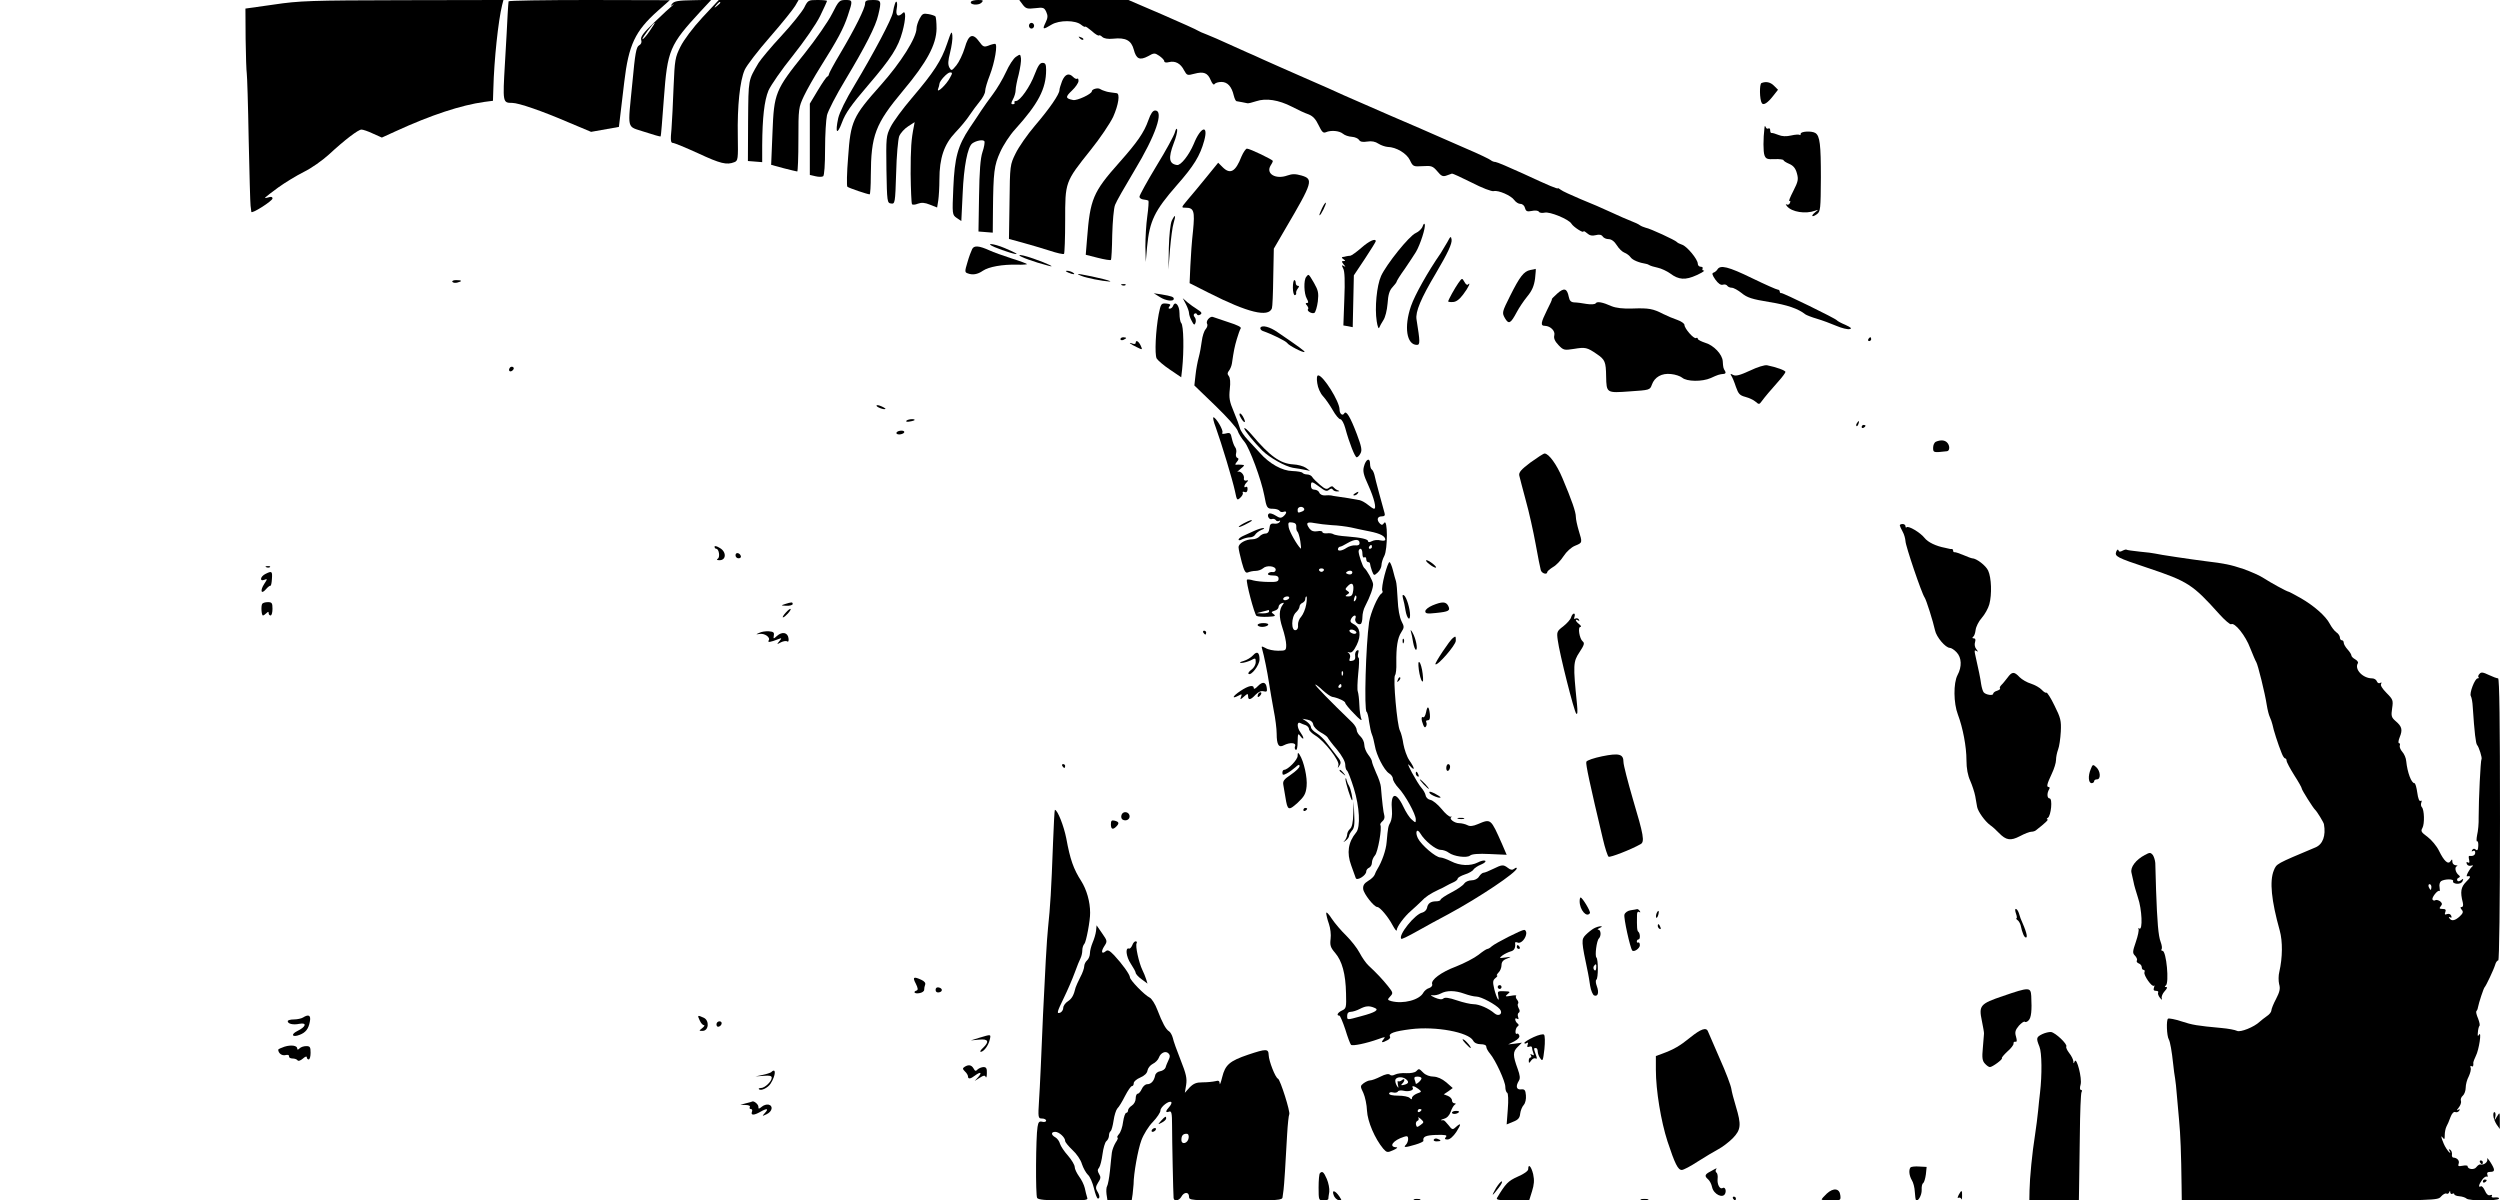 <?xml version="1.0" standalone="no"?>
<!DOCTYPE svg PUBLIC "-//W3C//DTD SVG 20010904//EN"
 "http://www.w3.org/TR/2001/REC-SVG-20010904/DTD/svg10.dtd">
<svg version="1.0" xmlns="http://www.w3.org/2000/svg"
 width="1312pt" height="630pt" viewBox="0 0 1312 630"
 preserveAspectRatio="xMidYMid meet">

<g transform="translate(0,630) scale(0.1,-0.1)"
fill="#000000" stroke="none">
<path d="M1437 6276 l-149 -21 1 -160 c1 -88 4 -169 6 -180 2 -11 7 -166 10
-345 4 -179 8 -336 10 -350 2 -14 4 -28 4 -32 2 -12 110 57 111 70 0 9 -7 11
-22 6 -29 -8 -26 -6 52 52 36 26 97 63 135 82 39 19 97 60 131 91 82 76 154
131 171 131 8 0 35 -9 60 -21 l47 -21 70 32 c189 87 346 138 467 155 l46 6 2
62 c4 156 26 358 46 440 l7 27 -528 -1 c-484 -1 -542 -3 -677 -23z"/>
<path d="M2669 6293 c-1 -5 -3 -36 -5 -70 -1 -34 -8 -148 -14 -254 -12 -207
-12 -209 38 -209 34 0 158 -43 295 -102 l119 -50 73 13 73 13 6 50 c3 28 13
111 22 185 23 196 57 268 176 374 l63 56 -422 1 c-233 0 -424 -3 -424 -7z"/>
<path d="M3528 6281 c-11 -14 -11 -14 3 -6 8 6 7 3 -3 -5 -10 -8 -53 -47 -94
-87 -59 -56 -74 -77 -69 -92 4 -13 0 -23 -11 -29 -15 -8 -21 -42 -35 -193 -25
-259 -33 -229 63 -261 46 -15 84 -26 85 -24 2 1 9 91 17 199 19 256 29 280
194 459 l55 59 -96 -2 c-76 -1 -99 -5 -109 -18z m-120 -146 c-17 -25 -34 -43
-36 -40 -4 4 56 85 64 85 2 0 -11 -20 -28 -45z"/>
<path d="M3686 6208 c-50 -54 -97 -117 -115 -153 -28 -56 -30 -69 -36 -210 -3
-82 -8 -183 -11 -222 -6 -59 -4 -73 7 -73 8 0 68 -25 134 -55 116 -54 149 -62
189 -46 19 7 20 17 18 137 -3 158 11 290 36 347 10 23 70 101 133 173 63 72
122 146 132 163 l18 31 -210 0 -209 0 -86 -92z m94 78 c0 -2 -8 -10 -17 -17
-16 -13 -17 -12 -4 4 13 16 21 21 21 13z"/>
<path d="M4220 6259 c-12 -22 -65 -89 -120 -148 -54 -58 -107 -122 -119 -141
-55 -94 -53 -81 -55 -304 l-1 -211 38 -3 37 -3 0 88 c1 145 11 235 33 288 12
27 69 110 128 183 61 77 122 165 143 208 20 41 36 76 36 79 0 3 -22 5 -50 5
-48 0 -50 -1 -70 -41z"/>
<path d="M4367 6228 c-20 -40 -85 -134 -144 -208 -155 -193 -161 -208 -169
-416 l-7 -169 66 -18 c36 -9 68 -17 71 -17 3 0 6 75 6 168 0 164 1 168 29 228
16 34 56 104 88 155 88 140 119 197 142 266 27 81 27 83 -12 83 -31 0 -36 -4
-70 -72z"/>
<path d="M4540 6281 c0 -24 -52 -129 -129 -259 -34 -57 -61 -107 -61 -112 0
-5 -4 -10 -8 -12 -5 -1 -27 -34 -50 -72 l-42 -70 0 -187 0 -187 30 -7 c16 -4
34 -4 40 0 6 4 10 61 10 143 0 75 5 155 10 177 5 22 48 106 96 185 107 179
160 283 173 341 18 75 16 79 -29 79 -33 0 -40 -4 -40 -19z"/>
<path d="M5096 6291 c-10 -16 38 -21 54 -6 13 13 10 15 -17 15 -18 0 -34 -4
-37 -9z"/>
<path d="M5367 6276 c16 -21 24 -24 65 -19 43 5 48 4 59 -20 9 -20 8 -31 -4
-56 -18 -37 -14 -38 32 -10 40 24 125 24 155 -1 10 -8 19 -13 21 -10 2 3 17
-8 35 -23 17 -16 34 -26 37 -23 3 3 11 -1 18 -8 9 -8 29 -12 57 -9 66 7 95 -9
108 -57 13 -50 31 -58 75 -35 31 18 35 18 59 2 14 -10 26 -22 26 -28 0 -7 10
-9 25 -5 33 8 61 -7 79 -43 15 -27 17 -28 54 -18 49 13 70 5 86 -34 8 -19 16
-27 20 -20 4 6 20 11 36 11 32 0 54 -24 65 -72 4 -16 10 -28 14 -29 9 -1 49
-9 58 -11 4 -1 25 4 46 11 51 17 117 7 187 -29 30 -16 69 -34 87 -40 23 -9 38
-25 53 -57 17 -35 24 -43 38 -37 27 12 71 8 90 -8 9 -8 30 -15 47 -16 16 -1
33 -9 37 -16 6 -10 19 -13 43 -9 23 4 43 0 59 -11 14 -9 36 -16 48 -17 46 -1
100 -34 117 -69 16 -34 18 -35 67 -32 46 3 53 1 77 -27 21 -26 30 -29 49 -22
13 5 25 9 28 10 3 1 49 -20 103 -47 54 -28 106 -48 116 -45 24 6 91 -23 108
-47 8 -11 22 -20 32 -20 11 0 21 -9 24 -21 5 -18 11 -21 36 -16 17 4 33 2 37
-4 3 -6 17 -8 30 -5 26 7 128 -35 141 -58 10 -17 63 -51 63 -41 0 5 8 0 19 -9
13 -12 27 -15 46 -10 18 5 30 2 36 -7 5 -8 19 -14 31 -14 14 0 30 -11 43 -32
11 -18 29 -35 40 -39 11 -4 26 -15 33 -25 10 -14 44 -28 82 -34 3 0 10 -3 15
-6 6 -4 26 -10 45 -14 19 -4 48 -18 65 -30 45 -34 80 -36 139 -9 28 13 45 24
38 24 -7 0 -10 5 -7 10 3 6 -1 10 -9 10 -9 0 -16 7 -16 16 0 23 -57 92 -83
100 -12 4 -24 10 -27 14 -7 9 -140 71 -164 75 -10 3 -23 8 -30 13 -6 5 -27 15
-46 22 -19 7 -66 28 -105 46 -38 18 -110 49 -160 69 -49 21 -96 42 -104 49 -8
6 -15 10 -15 8 -2 -5 -43 12 -183 77 -72 33 -138 61 -145 61 -8 0 -18 4 -24 9
-5 5 -63 33 -129 61 -66 29 -138 60 -160 70 -22 10 -130 57 -240 104 -110 48
-220 96 -245 107 -25 12 -117 53 -205 91 -88 39 -185 81 -215 95 -30 14 -68
31 -85 38 -16 7 -61 28 -100 45 -38 18 -88 39 -110 48 -22 8 -44 18 -50 22 -5
4 -89 42 -186 84 l-177 76 -286 0 -287 0 18 -24z"/>
<path d="M4696 6278 c-3 -7 -7 -26 -10 -43 -6 -35 -98 -209 -202 -383 -45 -74
-78 -142 -85 -172 -17 -79 -6 -92 20 -22 18 49 49 92 137 195 121 141 158 199
180 281 18 66 19 115 2 98 -25 -25 -39 -14 -32 23 6 33 -2 50 -10 23z"/>
<path d="M4826 6202 c-9 -17 -16 -40 -16 -50 0 -50 -82 -180 -188 -299 -147
-165 -158 -189 -171 -377 -7 -82 -8 -153 -4 -156 8 -7 106 -40 117 -40 3 0 6
44 6 98 1 213 23 271 170 447 124 148 174 241 175 325 0 32 -3 61 -6 64 -3 3
-19 9 -36 12 -28 5 -33 2 -47 -24z"/>
<path d="M5400 6165 c0 -8 6 -15 13 -15 8 0 14 7 14 15 0 8 -6 15 -14 15 -7 0
-13 -7 -13 -15z"/>
<path d="M4970 6070 c-30 -89 -70 -150 -185 -285 -47 -55 -97 -123 -111 -151
-24 -48 -24 -56 -22 -225 3 -169 4 -174 24 -177 21 -3 22 1 27 160 2 90 10
177 16 193 7 17 28 40 47 52 l34 22 -4 -22 c-14 -69 -17 -115 -17 -250 1 -82
4 -153 7 -158 2 -5 17 -4 31 2 19 7 36 6 63 -5 l38 -15 6 37 c3 20 6 70 6 110
0 113 25 185 83 246 27 28 61 69 75 91 15 22 39 55 54 73 15 18 28 42 28 54 0
12 11 49 24 82 27 70 43 166 28 166 -6 0 -22 -4 -36 -10 -22 -8 -28 -5 -46 20
-35 49 -57 40 -77 -31 -10 -33 -30 -75 -44 -92 -25 -30 -26 -30 -37 -11 -8 16
-7 35 4 78 8 32 14 72 12 89 -3 28 -6 22 -28 -43z m16 -177 c-18 -36 -72 -87
-63 -60 4 10 7 22 7 26 0 16 42 61 56 61 13 0 13 -4 0 -27z"/>
<path d="M5667 6099 c7 -7 15 -10 18 -7 3 3 -2 9 -12 12 -14 6 -15 5 -6 -5z"/>
<path d="M5332 6002 c-13 -8 -37 -45 -53 -81 -16 -35 -47 -87 -68 -115 -21
-28 -49 -67 -62 -87 -13 -20 -40 -61 -60 -90 -63 -95 -79 -155 -86 -314 -6
-141 -6 -142 18 -159 l24 -16 7 144 c6 143 26 244 50 263 20 15 57 22 64 12 3
-5 -1 -31 -10 -57 -11 -33 -16 -100 -18 -232 l-3 -185 38 -3 37 -3 1 118 c2
200 6 235 38 305 16 36 51 90 79 120 121 134 162 212 162 311 0 30 -4 37 -19
37 -14 0 -24 -16 -41 -60 -24 -65 -77 -140 -98 -140 -7 0 -11 -4 -8 -8 3 -5
-1 -9 -8 -9 -11 0 -11 5 0 26 8 14 14 36 14 48 0 12 7 49 16 82 8 34 14 72 12
85 -3 22 -4 23 -26 8z"/>
<path d="M5574 5875 c-7 -19 -14 -40 -14 -48 0 -21 -51 -96 -129 -187 -40 -47
-85 -112 -101 -145 -29 -59 -30 -62 -32 -255 l-3 -194 70 -19 c39 -11 102 -29
142 -42 39 -13 74 -21 77 -17 3 3 6 82 6 175 0 203 -1 201 133 369 50 62 103
141 119 175 28 63 37 122 18 124 -5 1 -19 3 -30 4 -11 1 -22 4 -25 5 -3 1 -8
3 -12 4 -5 1 -13 5 -20 9 -12 8 -43 -1 -43 -12 0 -14 -77 -50 -98 -46 -41 8
-42 16 -7 49 19 18 35 41 35 51 0 10 -3 16 -6 12 -4 -3 -13 0 -21 8 -23 24
-43 17 -59 -20z"/>
<path d="M9244 5864 c-11 -5 -10 -87 2 -105 8 -14 31 1 59 37 l26 33 -21 21
c-19 19 -42 24 -66 14z"/>
<path d="M6027 5670 c-23 -66 -59 -117 -154 -224 -137 -154 -152 -191 -168
-397 l-7 -86 63 -16 c35 -9 66 -14 69 -11 3 3 6 63 7 132 2 70 8 141 15 157 6
17 52 97 101 179 112 185 157 316 109 316 -12 0 -23 -16 -35 -50z"/>
<path d="M9260 5630 c-7 -59 -7 -126 0 -145 7 -19 15 -22 54 -20 25 1 46 -2
46 -6 0 -3 13 -12 30 -19 21 -9 33 -23 40 -49 9 -32 7 -43 -19 -94 -16 -31
-26 -55 -20 -52 5 3 6 -1 3 -9 -3 -9 -11 -13 -18 -9 -6 4 -5 0 2 -9 25 -31 98
-42 147 -24 20 7 20 7 1 -8 -25 -20 -17 -29 9 -10 19 14 20 27 21 192 0 173
-5 219 -29 234 -19 12 -77 9 -77 -4 0 -6 -2 -9 -5 -6 -4 3 -24 2 -45 -3 -26
-6 -48 -5 -67 3 -15 6 -31 11 -35 10 -5 -1 -8 5 -8 14 0 8 -4 13 -9 10 -5 -4
-12 0 -14 6 -4 9 -6 9 -7 -2z"/>
<path d="M6166 5606 c-4 -16 -47 -96 -97 -177 -49 -81 -89 -154 -89 -161 0 -8
10 -14 21 -15 12 -1 23 -4 26 -6 2 -3 0 -40 -6 -82 -6 -42 -10 -113 -10 -158
l2 -82 7 80 c13 136 39 189 156 323 89 101 122 154 144 235 23 86 -19 72 -55
-18 -25 -59 -68 -114 -88 -111 -42 6 -47 36 -17 115 12 29 19 61 18 70 -3 10
-7 5 -12 -13z"/>
<path d="M6515 5478 c-31 -80 -59 -95 -99 -55 l-23 23 -61 -75 c-34 -42 -78
-95 -98 -118 -36 -43 -36 -43 -12 -43 44 0 49 -18 39 -121 -6 -52 -12 -135
-14 -184 l-4 -91 101 -51 c205 -104 313 -130 331 -81 3 7 6 81 7 163 l3 150
61 105 c144 245 148 260 84 279 -32 9 -48 9 -74 0 -61 -22 -114 9 -88 52 7 10
12 21 12 24 0 7 -121 65 -136 65 -6 0 -19 -19 -29 -42z"/>
<path d="M6937 5205 c-9 -19 -15 -35 -12 -35 7 0 37 61 33 66 -3 2 -12 -12
-21 -31z"/>
<path d="M6150 5143 c-8 -17 -14 -74 -16 -143 l-2 -115 8 105 c5 58 13 120 19
139 13 43 9 50 -9 14z"/>
<path d="M7466 5112 c-4 -12 -20 -28 -36 -35 -34 -14 -154 -164 -182 -225 -23
-51 -34 -168 -23 -238 4 -27 10 -42 13 -34 3 8 13 26 22 40 10 15 19 51 22 87
3 47 10 69 26 86 12 13 22 26 22 30 0 3 19 34 43 67 23 34 49 73 58 88 22 37
52 129 46 145 -2 6 -7 2 -11 -11z"/>
<path d="M7596 5030 c-11 -19 -27 -46 -36 -60 -66 -95 -135 -218 -155 -276
-38 -110 -23 -204 31 -204 17 0 17 15 -2 133 -7 40 23 111 101 242 63 107 86
156 83 178 -3 19 -6 18 -22 -13z"/>
<path d="M7145 5000 c-25 -22 -52 -41 -58 -42 -7 0 -16 -2 -22 -3 -5 -2 -14
-3 -20 -4 -5 -1 -3 -6 5 -11 12 -8 12 -10 1 -10 -11 0 -11 -3 0 -17 12 -14 12
-15 1 -9 -11 7 -12 4 -3 -13 8 -13 10 -67 6 -160 l-5 -139 24 -4 25 -5 3 136
3 136 58 87 c31 47 57 89 57 92 0 17 -34 2 -75 -34z"/>
<path d="M5220 5003 c47 -20 125 -44 114 -34 -5 4 -32 17 -61 29 -59 25 -109
29 -53 5z"/>
<path d="M5102 4993 c-5 -10 -17 -41 -25 -70 -14 -46 -14 -52 0 -57 27 -11 54
-6 81 13 31 21 103 34 180 32 28 -1 52 1 52 3 0 2 -37 16 -82 30 -46 15 -96
33 -113 41 -57 26 -83 28 -93 8z"/>
<path d="M5350 4960 c0 -7 77 -35 150 -54 47 -13 -2 11 -77 37 -40 14 -73 22
-73 17z"/>
<path d="M9013 4886 c-4 -7 -14 -15 -21 -17 -9 -3 -6 -13 10 -36 15 -21 29
-31 40 -27 9 3 19 0 23 -6 3 -5 14 -10 23 -10 10 0 33 -13 52 -28 29 -24 54
-32 145 -47 95 -15 152 -35 190 -65 6 -4 33 -15 61 -23 27 -8 73 -25 101 -37
28 -12 60 -20 70 -17 13 3 8 8 -22 22 -22 9 -42 20 -45 24 -7 10 -284 145
-292 143 -5 -1 -8 3 -8 8 0 6 -5 10 -10 10 -6 0 -67 27 -135 60 -125 61 -167
71 -182 46z"/>
<path d="M8031 4883 c-34 -7 -55 -34 -106 -136 -43 -86 -43 -88 -27 -117 20
-34 30 -28 62 32 12 23 37 60 55 82 25 30 36 56 41 94 3 28 5 51 3 51 -2 -1
-15 -4 -28 -6z"/>
<path d="M5605 4870 c27 -12 43 -12 25 0 -8 5 -22 9 -30 9 -10 0 -8 -3 5 -9z"/>
<path d="M5657 4861 c4 -4 26 -13 48 -18 43 -12 137 -26 120 -18 -21 10 -177
43 -168 36z"/>
<path d="M6855 4847 c-14 -17 -12 -88 3 -114 9 -17 10 -23 1 -23 -8 0 -9 -4 0
-13 6 -8 9 -16 6 -19 -10 -9 20 -27 33 -20 6 4 14 31 18 60 5 45 2 58 -20 97
-30 51 -28 48 -41 32z"/>
<path d="M7653 4814 c-19 -27 -53 -89 -53 -96 0 -2 11 -4 24 -3 17 0 35 13 55
40 27 35 43 70 24 51 -4 -3 -12 3 -18 15 -12 21 -12 21 -32 -7z"/>
<path d="M2374 4821 c3 -5 15 -7 26 -4 28 7 25 13 -6 13 -14 0 -23 -4 -20 -9z"/>
<path d="M6785 4790 c0 -22 5 -40 10 -39 6 1 9 6 7 11 -1 6 3 16 9 24 8 10 8
14 0 14 -6 0 -11 7 -11 15 0 8 -3 15 -7 15 -5 0 -8 -18 -8 -40z"/>
<path d="M5888 4803 c7 -3 16 -2 19 1 4 3 -2 6 -13 5 -11 0 -14 -3 -6 -6z"/>
<path d="M8172 4759 c-18 -16 -30 -29 -28 -29 3 0 -9 -26 -25 -57 -33 -67 -36
-83 -11 -83 29 -1 55 -27 49 -50 -4 -15 3 -31 22 -51 26 -27 30 -28 81 -20 60
10 69 8 120 -27 43 -29 48 -41 49 -117 2 -88 1 -88 124 -79 104 7 106 7 116
35 14 40 52 62 101 56 22 -2 48 -11 58 -19 24 -21 105 -22 150 -2 37 17 45 20
70 22 8 1 10 7 5 15 -9 14 -10 19 -12 51 -2 36 -47 84 -92 97 -21 7 -39 16
-39 21 0 5 -4 7 -9 4 -11 -7 -61 50 -61 69 0 7 -17 19 -37 26 -21 7 -54 21
-74 31 -54 28 -76 32 -161 29 -51 -2 -88 3 -110 12 -47 21 -77 27 -84 15 -4
-5 -23 -7 -48 -3 -22 4 -51 8 -64 8 -17 1 -25 8 -29 29 -9 45 -24 50 -61 17z"/>
<path d="M6087 4741 c31 -20 73 -25 73 -9 0 10 -12 14 -65 23 l-40 6 32 -20z"/>
<path d="M6224 4703 c9 -18 16 -38 16 -46 0 -8 6 -27 14 -41 11 -22 15 -24 20
-10 3 9 2 22 -4 29 -7 8 -7 15 -1 19 5 3 11 2 13 -4 2 -5 9 -6 17 -1 11 7 7
13 -15 27 -16 10 -40 27 -53 38 l-24 21 17 -32z"/>
<path d="M6081 4652 c-16 -85 -22 -211 -11 -233 6 -10 37 -37 70 -59 l59 -40
5 43 c10 97 8 229 -5 242 -5 5 -9 28 -9 51 0 42 -23 68 -34 38 -3 -8 -11 -14
-17 -14 -8 0 -8 4 -1 13 8 9 3 12 -18 14 -26 2 -28 -1 -39 -55z"/>
<path d="M6341 4626 c-7 -8 -10 -20 -6 -26 4 -6 0 -19 -8 -28 -8 -9 -17 -37
-20 -62 -3 -25 -10 -63 -16 -85 -6 -22 -14 -64 -17 -94 l-6 -54 110 -106 c60
-58 113 -117 117 -131 4 -14 21 -41 37 -60 26 -33 87 -196 103 -280 12 -66 15
-70 45 -70 16 0 32 -5 35 -11 4 -6 13 -8 21 -5 19 7 18 -8 -1 -24 -12 -10 -20
-9 -40 4 -14 9 -30 14 -35 11 -14 -8 0 -35 15 -29 7 3 16 0 20 -5 3 -6 11 -8
17 -5 7 4 8 2 4 -5 -4 -7 -17 -11 -29 -9 -17 2 -23 -3 -25 -24 -2 -19 -9 -28
-21 -28 -10 0 -24 -7 -31 -15 -7 -8 -23 -15 -36 -15 -36 0 -74 -21 -74 -42 0
-10 8 -45 17 -79 13 -48 20 -58 32 -53 9 4 27 8 41 8 14 0 31 7 39 14 18 17
66 12 66 -8 0 -8 -7 -14 -17 -12 -9 1 -19 -2 -23 -8 -4 -6 6 -10 24 -10 23 0
31 -5 31 -17 0 -15 -9 -18 -53 -17 -28 0 -65 4 -80 8 -15 5 -30 6 -33 4 -7 -8
39 -182 50 -190 6 -4 32 -6 58 -5 40 2 45 4 32 14 -14 10 -13 12 5 18 12 3 21
12 21 20 0 7 7 16 16 19 13 5 14 3 7 -6 -21 -27 -22 -64 -3 -122 11 -32 20
-73 20 -90 0 -30 -2 -31 -43 -31 -23 0 -53 6 -65 14 -22 11 -23 11 -18 -6 10
-35 27 -118 36 -178 5 -33 16 -96 24 -140 9 -44 16 -100 16 -125 0 -59 11 -76
38 -61 31 16 65 14 59 -4 -4 -8 -2 -17 3 -20 6 -4 10 14 10 42 1 44 2 47 15
29 8 -11 15 -15 15 -10 0 6 -7 19 -15 30 -18 24 -20 58 -2 50 6 -3 20 -9 30
-12 9 -4 17 -13 17 -21 0 -7 15 -22 33 -33 47 -28 129 -133 121 -156 -5 -18
-5 -18 6 -1 10 15 7 24 -17 53 -15 19 -38 49 -51 66 -12 17 -36 40 -52 50 -17
10 -30 24 -30 32 0 7 -10 20 -22 29 l-23 15 27 -5 c17 -3 28 -12 30 -26 2 -11
19 -29 38 -40 19 -10 36 -23 38 -28 2 -5 23 -33 48 -62 27 -33 44 -64 44 -80
0 -14 4 -28 9 -31 5 -3 21 -45 36 -93 30 -96 36 -204 12 -232 -42 -51 -50
-107 -26 -172 11 -30 22 -60 24 -67 6 -17 55 14 55 34 0 8 7 17 15 20 8 4 15
15 15 27 0 11 7 28 16 38 15 16 38 145 28 160 -2 4 3 12 11 19 9 7 13 20 10
30 -5 15 -12 76 -18 150 -1 14 -12 47 -25 74 -12 27 -22 54 -22 60 0 6 -9 22
-20 36 -11 14 -20 37 -20 51 0 14 -9 34 -20 44 -11 10 -20 25 -20 34 0 9 -10
26 -22 38 -116 112 -198 196 -195 200 2 2 19 -11 38 -29 19 -17 41 -33 50 -35
31 -5 69 -23 69 -32 0 -5 21 -31 47 -57 25 -27 42 -40 38 -29 -5 11 -10 45
-11 75 -1 30 -5 62 -8 70 -4 9 -2 51 2 95 5 44 6 81 2 83 -5 2 -5 12 -2 24 4
15 2 19 -7 14 -7 -4 -11 -17 -9 -29 2 -15 -3 -23 -16 -25 -15 -3 -17 0 -12 14
4 10 1 21 -6 27 -9 6 -8 7 4 3 12 -3 22 7 38 39 25 51 18 93 -17 110 -16 8
-19 15 -12 28 13 22 30 22 22 1 -6 -16 15 -37 29 -28 4 3 8 19 8 36 0 16 6 42
14 56 28 54 43 98 42 117 -2 18 -32 73 -47 85 -8 7 -29 69 -29 86 0 8 5 14 10
14 6 0 10 -12 10 -26 0 -14 4 -23 10 -19 6 3 10 -1 10 -9 0 -9 5 -16 10 -16 6
0 10 -4 10 -9 0 -5 5 -22 10 -37 10 -26 11 -26 30 -9 11 10 20 28 20 39 0 12
7 34 15 49 18 35 18 198 -1 173 -8 -12 -13 -13 -22 -4 -19 19 -14 38 9 38 15
0 19 5 15 18 -10 35 -49 178 -53 200 -3 12 -9 25 -14 28 -5 3 -9 17 -9 30 0
35 -22 25 -32 -14 -7 -25 -2 -45 23 -99 31 -69 44 -123 30 -123 -4 0 -18 9
-31 20 -13 11 -33 22 -44 25 -33 6 -89 16 -116 19 -14 2 -29 4 -35 6 -5 1 -20
1 -33 0 -12 -1 -25 6 -28 14 -3 9 -15 16 -25 16 -12 0 -19 7 -19 20 0 26 4 25
46 -6 27 -21 37 -24 48 -15 10 8 16 9 21 1 3 -5 14 -10 23 -9 14 0 14 2 2 6
-8 3 -18 11 -22 16 -4 7 -12 6 -22 -2 -13 -11 -21 -9 -48 14 -18 15 -37 34
-41 41 -4 8 -17 14 -27 14 -10 0 -21 4 -24 8 -3 5 -27 9 -54 10 -53 1 -120 38
-171 96 -14 15 -42 46 -62 67 -20 21 -39 49 -42 62 -3 12 -17 51 -32 86 -23
54 -26 73 -21 119 4 35 2 59 -5 68 -9 11 -8 18 1 29 6 8 13 24 15 37 10 69 14
88 26 129 7 24 16 49 20 55 6 7 -17 18 -64 33 -40 13 -77 26 -83 28 -6 2 -16
-3 -23 -11z m503 -995 c3 -5 -1 -12 -10 -15 -22 -9 -24 -8 -24 9 0 16 25 21
34 6z m-41 -96 c-1 -11 2 -22 6 -25 4 -3 11 -25 15 -50 4 -24 5 -42 2 -39 -21
21 -59 89 -63 112 -4 25 -2 28 19 25 16 -2 22 -9 21 -23z m187 9 c30 -1 75 -7
100 -12 25 -6 69 -15 99 -21 55 -11 81 -25 81 -43 0 -6 -11 -7 -25 -4 -14 4
-34 2 -45 -4 -12 -6 -20 -7 -20 -1 0 12 -38 20 -113 26 -32 2 -63 7 -70 12 -6
4 -22 6 -34 4 -13 -1 -23 2 -23 7 0 5 -12 7 -27 4 -18 -3 -30 1 -40 13 -22 30
-16 38 25 30 20 -4 62 -9 92 -11z m145 -94 c0 -10 -8 -14 -23 -12 -13 1 -33
-5 -45 -13 -25 -17 -50 -20 -45 -4 2 6 7 10 11 10 4 0 21 8 39 19 38 22 63 22
63 0z m65 -20 c0 -5 -5 -10 -11 -10 -5 0 -7 5 -4 10 3 6 8 10 11 10 2 0 4 -4
4 -10z m-252 -122 c-2 -5 -8 -9 -13 -9 -5 0 -11 4 -13 9 -1 5 4 9 13 9 9 0 14
-4 13 -9z m147 -18 c-3 -5 -13 -6 -21 -3 -12 4 -13 8 -3 14 15 9 32 2 24 -11z
m7 -87 c-3 -26 -9 -33 -26 -33 -17 0 -18 2 -6 10 13 8 13 11 1 19 -12 7 -12
11 0 23 22 25 35 17 31 -19z m10 -55 c-8 -8 -9 -4 -5 13 4 13 8 18 11 10 2 -7
-1 -18 -6 -23z m-347 12 c-3 -5 -13 -10 -21 -10 -8 0 -12 5 -9 10 3 6 13 10
21 10 8 0 12 -4 9 -10z m90 -32 c-4 -24 -16 -52 -26 -64 -11 -11 -18 -31 -17
-44 2 -15 -3 -25 -12 -27 -25 -6 -24 70 1 93 10 9 19 23 19 31 0 7 7 16 15 19
8 4 15 12 15 20 0 8 3 14 6 14 3 0 3 -19 -1 -42z m-195 -38 c0 -5 -15 -9 -32
-9 l-33 1 30 8 c17 4 31 8 33 9 1 0 2 -3 2 -9z m458 -108 c2 -6 -5 -9 -14 -8
-10 2 -20 8 -22 14 -2 6 5 9 14 8 10 -2 20 -8 22 -14z m-71 -224 c-3 -8 -6 -5
-6 6 -1 11 2 17 5 13 3 -3 4 -12 1 -19z m-7 -58 c0 -5 -5 -10 -11 -10 -5 0 -7
5 -4 10 3 6 8 10 11 10 2 0 4 -4 4 -10z"/>
<path d="M6615 4581 c-3 -6 2 -14 12 -18 47 -16 122 -53 128 -63 8 -13 85 -53
91 -47 4 3 -33 30 -142 104 -40 28 -80 38 -89 24z"/>
<path d="M5880 4520 c0 -5 7 -7 15 -4 8 4 15 8 15 10 0 2 -7 4 -15 4 -8 0 -15
-4 -15 -10z"/>
<path d="M9805 4520 c-3 -5 -1 -10 4 -10 6 0 11 5 11 10 0 6 -2 10 -4 10 -3 0
-8 -4 -11 -10z"/>
<path d="M5960 4500 c0 -5 -8 -7 -17 -3 -26 9 -13 -2 23 -19 30 -15 31 -15 20
9 -11 23 -26 31 -26 13z"/>
<path d="M9184 4355 c-52 -24 -74 -30 -88 -23 -14 8 -17 7 -10 -4 5 -7 16 -33
24 -58 13 -37 20 -45 50 -53 19 -5 43 -16 53 -25 18 -16 20 -15 33 3 17 23 44
55 91 108 18 20 33 41 33 45 0 8 -47 25 -96 35 -12 3 -53 -10 -90 -28z"/>
<path d="M2675 4369 c-10 -15 3 -25 16 -12 7 7 7 13 1 17 -6 3 -14 1 -17 -5z"/>
<path d="M6913 4289 c3 -24 16 -53 30 -68 13 -14 36 -47 51 -73 15 -27 33 -48
40 -48 7 0 19 -21 26 -47 21 -78 51 -153 60 -153 5 0 14 9 20 21 9 16 5 36
-19 100 -35 92 -56 126 -66 110 -9 -16 -25 -3 -25 20 0 42 -86 179 -112 179
-7 0 -9 -16 -5 -41z"/>
<path d="M4600 4171 c0 -8 41 -23 47 -17 2 1 -8 8 -22 14 -14 6 -25 8 -25 3z"/>
<path d="M6510 4111 c16 -31 32 -36 18 -7 -6 14 -15 26 -20 26 -5 0 -4 -9 2
-19z"/>
<path d="M6380 4058 c31 -86 89 -279 101 -335 10 -49 11 -51 28 -35 10 9 16
21 13 26 -3 5 1 7 9 4 10 -4 15 1 16 13 1 11 -2 17 -8 14 -13 -9 -11 9 4 24
10 10 9 12 -3 9 -8 -2 -14 3 -12 11 4 18 -18 42 -32 35 -6 -3 0 4 14 15 23 19
24 21 5 22 -11 1 -24 1 -29 0 -5 -1 -3 6 5 15 10 12 11 18 3 21 -7 2 -10 13
-7 24 3 10 1 25 -5 32 -5 6 -13 27 -17 45 -6 30 -10 33 -32 27 -17 -4 -22 -2
-18 5 7 11 -34 80 -47 80 -4 0 1 -24 12 -52z"/>
<path d="M4756 4091 c-3 -4 6 -6 19 -3 14 2 25 6 25 8 0 8 -39 4 -44 -5z"/>
<path d="M9745 4079 c-4 -6 -5 -12 -2 -15 2 -3 7 2 10 11 7 17 1 20 -8 4z"/>
<path d="M9770 4059 c0 -5 5 -7 10 -4 6 3 10 8 10 11 0 2 -4 4 -10 4 -5 0 -10
-5 -10 -11z"/>
<path d="M6530 4052 c0 -10 52 -74 95 -117 38 -37 120 -83 160 -90 22 -3 51
-8 65 -11 l25 -5 -22 16 c-13 9 -43 17 -67 18 -67 4 -122 43 -218 157 -21 24
-38 39 -38 32z"/>
<path d="M4705 4030 c-3 -5 3 -10 14 -10 11 0 23 5 26 10 3 6 -3 10 -14 10
-11 0 -23 -4 -26 -10z"/>
<path d="M10160 3982 c-9 -4 -15 -18 -15 -32 0 -26 2 -26 73 -18 15 2 16 30 0
46 -13 13 -34 14 -58 4z"/>
<path d="M8032 3873 c-49 -37 -62 -52 -59 -68 2 -11 18 -69 34 -130 17 -60 40
-164 52 -230 12 -66 24 -128 27 -137 5 -18 34 -26 34 -10 0 4 14 16 30 26 17
9 42 36 56 58 15 23 40 46 60 54 39 16 39 15 19 80 -8 27 -15 59 -15 72 0 25
-21 86 -70 202 -30 72 -72 130 -94 130 -6 0 -39 -22 -74 -47z"/>
<path d="M7110 3710 c-9 -6 -10 -10 -3 -10 6 0 15 5 18 10 8 12 4 12 -15 0z"/>
<path d="M6528 3554 c-39 -21 -35 -28 5 -8 37 19 44 24 31 24 -5 -1 -21 -8
-36 -16z"/>
<path d="M9970 3543 c1 -5 7 -19 15 -33 8 -14 14 -36 15 -50 0 -24 85 -274
100 -295 9 -12 45 -127 55 -173 7 -35 55 -92 78 -92 7 0 23 -10 35 -23 27 -28
29 -76 5 -120 -22 -42 -21 -147 2 -207 26 -69 45 -168 45 -240 0 -43 7 -80 20
-108 10 -23 22 -59 26 -80 4 -20 8 -46 10 -57 5 -25 41 -75 68 -95 12 -8 32
-26 46 -41 38 -39 61 -43 111 -17 24 13 51 23 59 23 8 0 20 3 25 8 48 37 68
57 60 57 -5 0 -5 4 2 8 17 11 26 102 9 102 -13 0 -15 27 -2 48 4 6 3 12 -3 12
-12 0 -9 15 17 70 12 25 22 57 22 72 0 15 5 39 11 55 6 15 12 57 14 93 3 58
-1 73 -33 137 -19 40 -39 70 -42 68 -4 -3 -15 4 -25 15 -10 11 -35 25 -56 32
-21 6 -48 22 -60 34 -29 31 -40 30 -64 -3 -11 -14 -25 -32 -32 -38 -7 -7 -10
-15 -7 -18 3 -3 -4 -8 -15 -12 -12 -3 -21 -11 -21 -16 0 -11 -37 -6 -49 7 -5
5 -11 25 -14 44 -4 31 -13 73 -32 158 -4 18 -2 22 7 16 10 -6 10 -4 0 9 -8 9
-11 25 -7 37 4 13 2 20 -7 20 -8 0 -9 3 -3 8 6 4 11 20 13 36 2 17 16 45 32
63 16 18 34 50 40 72 14 52 11 139 -6 176 -12 27 -62 65 -84 65 -4 0 -25 8
-46 17 -22 9 -42 16 -46 15 -5 -1 -8 3 -8 8 0 5 -3 9 -7 9 -5 -1 -10 0 -13 1
-3 1 -13 3 -22 5 -48 9 -90 29 -108 52 -22 28 -84 65 -94 56 -3 -4 -6 -1 -6 5
0 7 -7 12 -15 12 -8 0 -15 -3 -15 -7z"/>
<path d="M6580 3513 c-19 -9 -45 -20 -57 -26 -13 -6 -23 -14 -23 -19 0 -5 9
-4 19 2 11 5 29 10 40 10 11 0 24 6 28 14 5 8 19 19 33 25 14 5 18 10 10 10
-8 0 -31 -7 -50 -16z"/>
<path d="M3750 3431 c0 -6 4 -11 9 -11 14 0 21 -44 8 -52 -8 -5 -5 -8 9 -8 36
0 37 44 2 64 -16 10 -28 13 -28 7z"/>
<path d="M11106 3405 c-9 -25 2 -31 164 -85 213 -71 238 -88 377 -243 29 -32
57 -56 62 -53 18 12 76 -60 100 -125 14 -35 28 -68 32 -74 8 -12 46 -164 55
-225 4 -25 11 -53 16 -63 5 -10 11 -28 14 -40 4 -24 30 -105 48 -149 6 -16 14
-28 18 -28 5 0 8 -6 8 -12 0 -7 18 -41 40 -76 22 -34 40 -66 40 -71 0 -7 59
-101 70 -111 10 -9 44 -65 46 -75 11 -61 -6 -106 -44 -122 -209 -88 -204 -85
-219 -121 -23 -56 -13 -158 31 -315 16 -58 15 -142 -2 -217 -5 -19 -5 -48 -1
-65 7 -23 3 -40 -16 -77 -14 -26 -25 -54 -25 -62 0 -7 -11 -21 -24 -29 -13 -9
-29 -22 -37 -29 -29 -28 -102 -57 -119 -48 -10 5 -46 12 -81 15 -130 12 -153
16 -211 35 -33 11 -65 17 -70 14 -10 -6 -7 -91 4 -109 7 -12 16 -63 23 -130 3
-27 7 -61 10 -75 2 -14 7 -52 9 -85 3 -33 8 -94 12 -135 7 -72 11 -174 13
-342 l1 -78 671 0 c669 0 672 0 690 21 10 11 22 18 28 15 5 -3 12 0 14 6 4 10
6 10 6 0 1 -7 6 -10 11 -7 6 3 10 2 10 -2 0 -5 12 -10 27 -11 15 -1 32 -7 37
-12 13 -13 163 -13 170 -1 4 5 -5 8 -19 7 -15 -2 -22 1 -18 7 4 6 0 8 -8 5
-10 -4 -20 4 -28 23 -7 16 -17 27 -22 23 -14 -8 -11 9 7 34 8 12 20 20 25 17
5 -3 6 1 3 9 -4 11 0 16 15 16 26 0 26 11 0 52 -12 18 -19 25 -16 16 5 -16
-17 -34 -37 -29 -4 1 -13 -5 -20 -14 -11 -16 -46 -12 -46 5 0 4 -12 5 -27 2
-21 -4 -25 -2 -20 11 6 16 -8 31 -28 32 -5 0 -9 8 -7 17 1 9 -3 20 -9 24 -8 4
-9 3 -5 -4 13 -22 -2 -12 -16 11 -18 27 -35 81 -19 57 9 -12 11 -10 11 13 0
15 4 35 9 45 5 9 15 31 21 49 7 19 17 30 25 27 7 -3 16 0 21 7 5 8 3 10 -7 4
-8 -5 -6 0 4 12 9 11 15 27 12 35 -3 8 1 21 10 28 8 7 15 26 15 42 0 16 7 43
16 59 8 17 13 37 10 45 -3 9 -1 12 4 9 9 -5 11 -1 10 20 0 3 6 18 13 33 17 32
32 135 17 112 -7 -11 -8 -8 -6 13 1 15 5 30 8 33 4 3 0 20 -7 39 -8 18 -12 35
-9 38 3 3 7 11 8 19 5 26 30 103 36 108 7 7 47 91 55 118 3 12 11 22 16 22 5
0 9 289 9 740 0 509 -3 740 -10 740 -6 0 -28 8 -49 18 -29 14 -40 16 -48 6 -7
-6 -9 -15 -6 -18 4 -3 2 -6 -4 -6 -15 0 -45 -79 -36 -93 4 -7 9 -32 10 -57 9
-136 16 -193 23 -200 9 -9 28 -69 23 -74 -5 -5 -15 -211 -15 -306 1 -30 -3
-72 -8 -92 -4 -21 -4 -36 0 -33 4 2 7 -9 6 -24 -1 -21 -4 -27 -13 -20 -7 7
-14 6 -19 -2 -4 -8 -3 -9 4 -5 7 4 12 1 12 -8 0 -14 -11 -20 -31 -18 -4 1 -4
-8 -1 -20 3 -14 1 -19 -6 -14 -8 4 -10 2 -6 -8 3 -8 13 -12 22 -9 10 3 13 1 7
-4 -15 -12 -36 -53 -28 -52 22 4 21 -4 -4 -28 -28 -28 -33 -53 -18 -110 3 -14
1 -23 -6 -23 -8 0 -8 -4 0 -14 10 -11 7 -19 -10 -35 -25 -23 -44 -27 -55 -9
-4 7 -3 8 4 4 8 -4 10 -2 6 8 -3 9 -12 12 -22 9 -11 -5 -14 -2 -9 10 5 13 1
17 -15 17 -16 0 -18 3 -9 14 9 10 8 16 -3 26 -9 6 -20 9 -25 6 -5 -4 -12 -2
-15 3 -6 10 28 53 36 45 3 -2 3 6 1 19 -3 14 1 28 8 33 20 12 68 12 63 0 -3
-7 6 -13 20 -14 14 -1 27 5 30 15 5 13 4 14 -8 4 -9 -7 -17 -8 -20 -2 -3 5 0
12 6 14 9 4 10 8 2 14 -17 13 -24 41 -11 47 7 2 4 5 -5 5 -10 1 -18 9 -18 19
0 14 -2 14 -9 3 -13 -20 -34 -1 -61 54 -12 25 -39 57 -60 73 -33 24 -37 30
-27 47 12 22 10 95 -3 109 -5 5 -6 15 -3 24 4 9 2 13 -4 9 -6 -4 -13 12 -17
43 -4 28 -10 50 -15 50 -16 0 -37 56 -43 115 -1 17 -11 39 -21 50 -9 10 -15
25 -13 32 3 7 1 13 -4 13 -5 0 -3 15 4 32 16 39 11 56 -22 84 -22 19 -24 27
-18 67 6 41 5 46 -29 80 -22 22 -34 41 -29 48 4 8 3 9 -5 5 -6 -4 -14 0 -17 8
-3 9 -14 16 -25 16 -49 0 -94 48 -75 79 4 5 -3 15 -14 21 -11 6 -20 15 -20 21
0 5 -9 19 -20 31 -11 12 -20 28 -20 35 0 7 -4 13 -10 13 -5 0 -10 6 -10 14 0
8 -8 21 -19 28 -10 7 -25 27 -34 44 -21 41 -84 96 -154 136 -32 18 -60 33 -63
33 -9 1 -95 48 -130 71 -19 13 -67 34 -106 48 -69 23 -99 29 -199 41 -72 9
-247 35 -265 40 -8 2 -44 7 -80 10 -36 4 -67 8 -69 10 -2 3 -12 0 -22 -5 -12
-7 -19 -6 -21 2 -3 7 -7 4 -12 -7z m1654 -1760 c0 -8 -2 -15 -4 -15 -2 0 -6 7
-10 15 -3 8 -1 15 4 15 6 0 10 -7 10 -15z"/>
<path d="M3860 3386 c0 -9 7 -16 16 -16 9 0 14 5 12 12 -6 18 -28 21 -28 4z"/>
<path d="M7500 3340 c33 -26 52 -25 21 0 -13 11 -28 20 -35 20 -6 0 0 -9 14
-20z"/>
<path d="M7266 3281 c-10 -38 -15 -74 -12 -80 4 -5 2 -12 -4 -16 -19 -12 -57
-100 -65 -150 -17 -119 -27 -463 -13 -471 4 -2 10 -26 13 -52 4 -26 10 -56 15
-67 5 -11 11 -37 15 -58 8 -50 49 -129 74 -145 12 -7 21 -20 21 -29 0 -9 13
-31 29 -48 35 -36 91 -138 91 -165 0 -19 -1 -19 -20 -2 -12 9 -32 40 -45 68
-40 84 -69 74 -60 -21 2 -21 -2 -48 -8 -60 -12 -21 -13 -27 -20 -105 -3 -41
-25 -103 -48 -140 -5 -8 -12 -22 -15 -31 -3 -8 -18 -23 -34 -32 -21 -13 -28
-24 -26 -43 3 -25 57 -94 74 -94 14 0 58 -53 80 -95 12 -22 21 -34 22 -27 0
18 40 72 75 102 16 14 40 36 53 49 23 25 48 41 92 62 14 6 32 15 40 20 8 5 25
13 38 19 12 5 22 14 22 19 0 5 17 15 38 22 20 6 41 18 45 26 5 7 22 19 40 26
17 7 27 16 21 20 -6 3 -23 -1 -38 -9 -39 -20 -95 -18 -141 6 -22 11 -47 20
-56 20 -24 0 -101 66 -118 101 -16 33 -5 55 13 25 22 -38 81 -86 106 -86 14 0
33 -7 43 -15 27 -20 95 -29 112 -15 9 8 44 11 103 8 l89 -4 -24 56 c-60 135
-58 134 -127 105 -26 -11 -42 -13 -56 -5 -10 5 -30 10 -43 10 -25 0 -55 24
-40 32 4 3 3 3 -4 2 -7 -2 -29 17 -48 41 -20 24 -46 45 -58 47 -12 2 -23 12
-25 23 -2 11 -12 29 -22 40 -10 11 -32 47 -50 80 -22 42 -26 53 -11 36 28 -31
27 -14 -3 29 -13 19 -26 58 -31 85 -4 28 -12 59 -18 70 -15 26 -37 277 -26
291 5 6 8 35 7 65 -1 82 6 131 26 161 16 25 16 29 1 58 -10 20 -18 64 -20 113
-2 45 -6 89 -9 97 -3 8 -10 34 -16 58 -6 23 -14 42 -18 42 -5 0 -16 -31 -26
-69z"/>
<path d="M1398 3323 c7 -3 16 -2 19 1 4 3 -2 6 -13 5 -11 0 -14 -3 -6 -6z"/>
<path d="M1393 3288 c-27 -13 -32 -41 -6 -31 17 7 17 5 0 -21 -23 -35 -17 -58
8 -29 10 12 21 20 24 19 3 -2 7 14 8 35 3 42 0 44 -34 27z"/>
<path d="M7363 3159 c4 -13 10 -41 13 -62 7 -42 24 -60 24 -25 0 34 -19 96
-32 104 -8 5 -9 0 -5 -17z"/>
<path d="M1376 3131 c-7 -11 -4 -61 4 -61 3 0 11 5 18 12 9 9 12 9 12 0 0 -7
5 -12 10 -12 6 0 10 16 10 35 0 30 -3 35 -24 35 -14 0 -27 -4 -30 -9z"/>
<path d="M4120 3130 c-24 -8 -23 -8 8 -9 17 -1 32 4 32 9 0 11 -5 11 -40 0z"/>
<path d="M7518 3123 c-21 -9 -38 -22 -38 -31 0 -12 10 -14 55 -9 69 7 78 12
65 38 -12 22 -31 23 -82 2z"/>
<path d="M4123 3084 c-12 -13 -18 -24 -14 -24 10 0 45 39 40 44 -2 3 -14 -6
-26 -20z"/>
<path d="M8245 3060 c-3 -11 -22 -32 -41 -47 -33 -25 -35 -29 -29 -72 9 -71
86 -375 97 -386 7 -7 8 9 4 50 -21 207 -20 222 13 272 25 38 28 48 17 57 -17
14 -27 76 -12 76 6 0 3 7 -6 14 -20 15 -25 31 -6 20 7 -4 8 -3 4 5 -4 6 -12 8
-18 5 -7 -5 -9 -1 -5 9 3 10 2 17 -3 17 -5 0 -12 -9 -15 -20z"/>
<path d="M6600 3020 c0 -5 11 -10 24 -10 14 0 28 5 31 10 4 6 -7 10 -24 10
-17 0 -31 -4 -31 -10z"/>
<path d="M7404 2987 c3 -10 9 -36 12 -58 4 -21 10 -39 15 -39 11 0 0 59 -18
90 -8 14 -12 17 -9 7z"/>
<path d="M3985 2979 c-20 -9 -20 -9 1 -6 26 5 59 -18 48 -34 -7 -12 8 -10 51
7 18 7 19 6 5 -11 -14 -17 -14 -18 8 -6 12 6 27 9 33 5 7 -4 9 3 7 17 -4 30
-33 36 -60 12 -19 -17 -20 -17 -17 2 3 16 -2 20 -26 22 -16 1 -39 -2 -50 -8z"/>
<path d="M6315 2980 c3 -5 8 -10 11 -10 2 0 4 5 4 10 0 6 -5 10 -11 10 -5 0
-7 -4 -4 -10z"/>
<path d="M7625 2952 c-16 -11 -97 -133 -92 -138 10 -11 107 101 107 123 0 25
0 26 -15 15z"/>
<path d="M7361 2934 c0 -11 3 -14 6 -6 3 7 2 16 -1 19 -3 4 -6 -2 -5 -13z"/>
<path d="M6575 2860 c-10 -11 -32 -24 -49 -29 -21 -6 -24 -9 -11 -10 11 0 32
6 48 13 26 14 27 14 27 -9 0 -13 -10 -31 -22 -39 -12 -9 -19 -18 -16 -22 13
-13 58 45 58 75 0 38 -13 46 -35 21z"/>
<path d="M7446 2785 c4 -28 11 -54 17 -60 6 -7 7 7 3 40 -3 27 -11 54 -16 59
-7 7 -8 -6 -4 -39z"/>
<path d="M7336 2733 c-6 -14 -5 -15 5 -6 7 7 10 15 7 18 -3 3 -9 -2 -12 -12z"/>
<path d="M6601 2699 c-12 -13 -21 -17 -21 -11 0 20 -28 14 -70 -14 -41 -27
-49 -45 -11 -25 18 10 20 9 14 -6 -6 -16 -4 -16 15 1 19 17 22 17 22 3 0 -23
13 -21 39 7 15 15 29 22 43 18 16 -4 19 -1 16 18 -4 32 -22 35 -47 9z"/>
<path d="M6607 2663 c-4 -3 -7 -11 -7 -17 0 -6 5 -5 12 2 6 6 9 14 7 17 -3 3
-9 2 -12 -2z"/>
<path d="M7484 2562 c-4 -18 -10 -29 -15 -26 -11 6 -11 -13 0 -40 5 -14 10
-16 15 -8 4 7 4 17 1 22 -3 6 0 10 8 10 10 0 13 9 11 32 -5 43 -13 47 -20 10z"/>
<path d="M6810 2333 c0 -20 -51 -73 -71 -73 -5 0 -9 -7 -9 -15 0 -13 4 -14 23
-4 12 6 32 21 45 32 16 15 22 17 22 6 0 -8 -20 -27 -45 -44 -37 -25 -44 -34
-40 -55 2 -14 7 -43 11 -65 11 -69 16 -71 64 -28 35 33 43 47 47 86 5 45 -14
131 -37 167 -8 12 -10 11 -10 -7z"/>
<path d="M8408 2331 c-43 -9 -80 -21 -83 -29 -4 -11 18 -115 87 -405 11 -48
25 -90 30 -93 8 -5 117 37 168 66 22 12 16 47 -40 234 -27 93 -50 181 -50 197
0 42 -23 48 -112 30z"/>
<path d="M5575 2280 c3 -5 8 -10 11 -10 2 0 4 5 4 10 0 6 -5 10 -11 10 -5 0
-7 -4 -4 -10z"/>
<path d="M7590 2269 c0 -11 5 -17 10 -14 6 3 10 13 10 21 0 8 -4 14 -10 14 -5
0 -10 -9 -10 -21z"/>
<path d="M10972 2263 c-15 -35 -12 -73 5 -73 7 0 13 5 13 10 0 6 7 10 15 10
21 0 19 43 -4 64 -17 16 -19 15 -29 -11z"/>
<path d="M7030 2256 c0 -2 8 -10 18 -17 15 -13 16 -12 3 4 -13 16 -21 21 -21
13z"/>
<path d="M7430 2241 c0 -6 4 -13 10 -16 6 -3 7 1 4 9 -7 18 -14 21 -14 7z"/>
<path d="M7061 2212 c-1 -15 29 -112 35 -112 6 0 -8 64 -16 75 -4 6 -10 19
-13 30 -2 11 -5 14 -6 7z"/>
<path d="M7470 2185 c13 -14 26 -25 28 -25 3 0 -5 11 -18 25 -13 14 -26 25
-28 25 -3 0 5 -11 18 -25z"/>
<path d="M7502 2139 c4 -11 58 -33 58 -23 0 2 -14 11 -31 20 -23 11 -30 12
-27 3z"/>
<path d="M7102 2029 c-1 -45 -7 -71 -17 -79 -8 -7 -15 -20 -15 -29 0 -9 -6
-23 -12 -31 -11 -12 -10 -12 5 -1 9 7 17 18 17 24 0 6 7 18 15 28 12 12 15 34
12 85 l-3 69 -2 -66z"/>
<path d="M6840 2049 c0 -5 5 -7 10 -4 6 3 10 8 10 11 0 2 -4 4 -10 4 -5 0 -10
-5 -10 -11z"/>
<path d="M5526 1868 c-9 -242 -14 -324 -26 -438 -6 -52 -17 -255 -26 -450 -8
-195 -17 -399 -21 -452 -6 -95 -5 -98 16 -98 11 0 21 -5 21 -11 0 -6 -9 -9
-20 -6 -16 4 -21 -1 -25 -27 -9 -51 -11 -360 -2 -373 6 -9 45 -13 139 -13 120
0 130 1 123 17 -3 10 -9 32 -12 48 -4 17 -17 44 -30 61 -12 17 -23 39 -23 50
0 10 -16 37 -35 59 -20 22 -38 50 -42 62 -3 13 -14 28 -24 34 -24 13 -24 29
-1 29 20 0 52 -29 52 -48 0 -6 17 -27 38 -47 22 -20 44 -52 50 -74 7 -21 21
-46 31 -56 11 -9 25 -42 32 -71 7 -30 16 -54 21 -54 11 0 10 17 -4 39 -9 15
-8 24 5 45 14 21 15 29 5 45 -9 15 -9 23 0 33 6 8 14 40 18 71 4 31 13 62 20
68 8 6 14 20 14 30 0 10 4 20 9 23 4 3 11 28 15 55 4 28 13 56 20 64 8 7 26
37 40 65 15 29 31 52 36 52 6 0 10 7 10 16 0 8 15 21 34 29 23 10 36 23 38 37
2 12 14 28 28 35 13 6 28 21 32 33 9 25 35 37 50 22 9 -9 9 -18 1 -34 -6 -13
-14 -31 -16 -40 -3 -9 -16 -18 -29 -20 -13 -2 -24 -11 -26 -23 -6 -28 -21 -45
-42 -45 -9 0 -22 -11 -28 -25 -6 -14 -16 -25 -22 -25 -5 0 -10 -11 -10 -25 0
-14 -9 -30 -20 -37 -11 -7 -20 -18 -20 -25 0 -7 -4 -13 -9 -13 -6 0 -13 -21
-17 -47 -3 -27 -13 -56 -22 -65 -8 -10 -12 -18 -7 -18 4 0 0 -12 -10 -26 -9
-15 -18 -38 -20 -53 -2 -14 -6 -57 -10 -96 -4 -38 -11 -74 -15 -80 -4 -5 -5
-25 -3 -42 l5 -33 64 0 63 0 5 33 c2 17 4 41 5 52 0 55 23 183 41 231 11 30
38 74 60 96 22 23 40 50 40 60 0 19 46 55 57 44 3 -3 -1 -14 -10 -24 -21 -23
-22 -33 -2 -26 13 5 16 -6 16 -72 0 -77 6 -357 8 -381 2 -20 29 -15 41 7 14
26 40 26 40 0 0 -19 7 -20 245 -20 226 0 245 1 246 18 1 9 3 26 5 37 3 21 11
142 19 294 3 51 8 98 11 103 7 11 -47 182 -59 187 -14 5 -48 93 -49 124 -1 34
-12 34 -108 2 -97 -33 -120 -53 -136 -118 -7 -29 -13 -44 -13 -33 -1 14 -6 17
-23 12 -13 -3 -42 -6 -66 -6 -34 0 -48 -6 -69 -27 l-25 -28 7 42 c5 34 0 57
-29 130 -19 48 -38 100 -41 116 -4 15 -13 31 -20 35 -16 9 -35 44 -61 112 -11
30 -30 60 -41 65 -28 14 -103 92 -103 106 0 14 -40 70 -83 116 -24 25 -34 30
-44 21 -22 -18 -26 -2 -8 26 17 26 17 28 -11 68 l-29 42 -3 -30 c-2 -16 -10
-43 -18 -61 -7 -17 -14 -42 -14 -56 0 -13 -7 -30 -15 -37 -8 -7 -15 -21 -15
-31 0 -10 -9 -36 -21 -58 -11 -22 -22 -46 -24 -53 -10 -42 -20 -59 -41 -73
-13 -8 -24 -24 -24 -34 0 -10 -7 -21 -15 -25 -21 -8 -19 1 19 79 19 39 44 97
56 130 12 33 26 68 31 77 5 10 9 28 9 41 0 13 5 28 11 34 9 9 31 123 30 163 0
58 -18 121 -47 167 -40 62 -58 113 -78 223 -13 66 -46 150 -60 150 -2 0 -6
-82 -10 -182z m712 -1540 c-4 -29 -38 -38 -38 -10 0 22 8 32 27 32 9 0 13 -8
11 -22z"/>
<path d="M5886 2024 c-4 -10 -1 -21 5 -25 18 -11 40 1 37 20 -4 22 -34 26 -42
5z"/>
<path d="M7653 2003 c9 -2 23 -2 30 0 6 3 -1 5 -18 5 -16 0 -22 -2 -12 -5z"/>
<path d="M5830 1974 c0 -26 10 -30 28 -12 17 17 15 25 -8 31 -16 4 -20 0 -20
-19z"/>
<path d="M11256 1813 c-47 -25 -77 -64 -70 -93 3 -14 8 -36 11 -49 2 -14 13
-50 23 -82 21 -60 26 -174 7 -162 -5 3 -8 2 -4 -3 3 -5 -3 -35 -14 -67 -18
-52 -18 -59 -4 -73 8 -9 13 -20 9 -25 -3 -5 2 -12 10 -15 9 -3 16 -12 16 -20
0 -8 4 -14 10 -14 5 0 7 -6 4 -13 -5 -15 40 -80 50 -70 4 4 4 0 0 -10 -4 -12
-1 -17 11 -17 9 0 14 -4 11 -9 -3 -4 1 -17 9 -27 10 -12 13 -13 10 -4 -3 9 4
26 15 38 13 14 16 22 8 22 -9 0 -9 3 -2 8 19 12 3 182 -17 182 -6 0 -8 4 -5 9
4 5 1 22 -5 38 -12 31 -18 103 -24 273 -2 63 -4 127 -4 141 -1 14 -7 33 -13
42 -12 14 -16 14 -42 0z"/>
<path d="M7836 1740 c-22 -11 -44 -20 -50 -20 -6 0 -17 -9 -24 -20 -7 -12 -23
-20 -40 -20 -15 0 -32 -8 -38 -17 -6 -10 -37 -31 -68 -47 -31 -16 -56 -33 -56
-38 0 -4 -10 -8 -22 -8 -30 0 -45 -11 -49 -35 -3 -11 -13 -21 -24 -24 -39 -7
-129 -120 -111 -138 2 -3 39 15 83 40 43 24 117 65 165 90 161 87 358 219 358
240 0 5 -6 4 -13 -2 -10 -8 -19 -7 -33 4 -25 19 -31 18 -78 -5z"/>
<path d="M8290 1570 c0 -45 37 -88 54 -62 5 8 -40 82 -49 82 -3 0 -5 -9 -5
-20z"/>
<path d="M8558 1523 c-15 -2 -30 -12 -33 -23 -5 -16 30 -175 41 -188 8 -11 40
11 40 27 0 11 -4 17 -8 15 -4 -3 -8 0 -8 5 0 6 4 11 9 11 10 0 9 32 -1 40 -7
5 -8 25 -7 88 0 14 4 20 11 16 7 -4 8 -2 4 4 -4 7 -10 11 -14 11 -4 -1 -19 -4
-34 -6z"/>
<path d="M10580 1505 c5 -14 6 -25 2 -25 -4 0 -1 -4 5 -8 7 -4 14 -17 17 -27
9 -42 19 -65 28 -65 11 0 2 33 -28 100 -1 3 -5 15 -9 28 -4 12 -11 22 -16 22
-5 0 -4 -11 1 -25z"/>
<path d="M6960 1508 c0 -8 6 -34 14 -56 8 -23 12 -57 9 -79 -4 -34 -1 -45 24
-74 36 -42 55 -109 57 -213 2 -73 1 -79 -21 -89 -22 -10 -32 -27 -14 -27 4 0
18 -33 31 -72 12 -40 26 -77 30 -81 7 -8 80 7 144 30 36 13 38 13 27 -1 -16
-19 -8 -20 20 -5 11 5 17 14 14 18 -10 18 22 29 110 40 130 16 302 -16 326
-60 6 -12 21 -19 39 -19 19 0 30 -5 30 -13 0 -8 9 -24 20 -37 28 -33 80 -145
80 -174 0 -14 4 -28 10 -31 5 -3 7 -38 3 -86 l-6 -80 34 14 c26 10 35 20 37
43 2 16 10 36 19 46 8 9 13 30 11 50 -2 27 -7 33 -25 31 -25 -3 -30 16 -12 45
8 13 6 28 -6 62 -26 71 -26 90 -1 115 l23 23 -36 -5 -36 -4 32 16 c20 11 30
22 26 31 -3 8 -8 12 -12 9 -12 -7 -9 29 3 38 7 4 8 10 1 15 -15 11 -18 35 -4
26 9 -5 10 -2 6 9 -3 9 -2 19 3 22 7 4 7 13 0 24 -5 10 -7 21 -3 24 3 4 1 13
-5 20 -7 8 -9 17 -5 21 4 3 -9 4 -28 0 -30 -5 -32 -4 -17 9 16 12 14 14 -18
15 -34 1 -36 0 -31 -24 8 -42 -9 -13 -21 35 -9 38 -8 46 6 58 9 7 13 13 9 13
-5 0 -1 7 7 16 9 8 16 26 16 39 0 16 8 27 28 34 26 11 26 11 -8 6 -33 -4 -34
-4 -15 11 11 8 30 17 43 21 19 4 27 20 23 45 0 4 6 5 15 1 17 -6 43 23 44 50
0 9 -5 17 -11 17 -15 0 -150 -69 -170 -86 -8 -8 -19 -14 -23 -14 -5 0 -26 -14
-47 -31 -22 -17 -74 -44 -117 -61 -80 -30 -134 -71 -126 -93 3 -7 -4 -16 -15
-20 -12 -3 -25 -14 -31 -24 -20 -39 -106 -61 -168 -45 -21 6 -22 8 -6 25 16
17 15 20 -12 54 -29 36 -58 67 -102 108 -13 12 -34 42 -47 67 -13 25 -45 65
-70 90 -26 25 -60 65 -76 89 -16 25 -29 38 -29 29z m725 -423 c22 -8 50 -15
63 -15 25 0 103 -42 123 -66 19 -23 -5 -42 -28 -22 -30 26 -80 48 -110 48 -15
0 -55 9 -87 20 -41 14 -63 17 -71 10 -8 -7 -23 -5 -46 5 -19 9 -25 14 -13 12
12 -2 32 2 45 9 31 17 74 17 124 -1z m-472 -74 c27 -10 6 -24 -70 -44 -77 -21
-73 -21 -73 3 0 13 7 20 19 20 10 0 32 7 47 15 31 16 49 18 77 6z"/>
<path d="M8693 1505 c-3 -9 -3 -18 -1 -21 3 -3 8 4 11 16 6 23 -1 27 -10 5z"/>
<path d="M8700 1441 c0 -6 4 -13 10 -16 6 -3 7 1 4 9 -7 18 -14 21 -14 7z"/>
<path d="M8365 1428 c-11 -6 -30 -21 -43 -34 -24 -25 -24 -30 12 -201 2 -11 8
-42 11 -66 4 -25 14 -48 21 -51 20 -8 27 15 14 49 -6 16 -7 31 -2 34 10 7 10
107 0 116 -9 9 1 88 13 100 13 13 11 45 -3 46 -7 0 -4 4 7 9 13 6 15 9 5 9 -8
0 -24 -5 -35 -11z m12 -208 c-1 -12 -5 -16 -10 -11 -5 5 -6 14 -3 20 11 16 15
13 13 -9z"/>
<path d="M5942 1339 c-5 -11 -12 -19 -17 -17 -21 7 -15 -43 9 -79 14 -21 26
-43 26 -48 0 -6 14 -22 31 -34 l31 -23 -7 23 c-4 13 -13 35 -20 49 -18 37 -38
127 -30 140 3 5 1 10 -5 10 -6 0 -14 -9 -18 -21z"/>
<path d="M7960 1330 c0 -5 5 -10 11 -10 5 0 7 5 4 10 -3 6 -8 10 -11 10 -2 0
-4 -4 -4 -10z"/>
<path d="M4806 1138 c11 -22 13 -33 5 -36 -22 -7 -11 -19 14 -14 14 2 25 10
25 17 0 8 2 20 5 27 4 9 -4 19 -20 26 -41 19 -47 14 -29 -20z"/>
<path d="M7860 1120 c0 -5 5 -10 10 -10 6 0 10 5 10 10 0 6 -4 10 -10 10 -5 0
-10 -4 -10 -10z"/>
<path d="M4910 1105 c0 -10 7 -15 18 -13 21 4 19 22 -2 26 -10 2 -16 -3 -16
-13z"/>
<path d="M10512 1073 c-121 -41 -128 -50 -111 -131 6 -31 12 -61 11 -67 0 -5
-3 -39 -6 -74 -5 -52 -3 -68 11 -83 9 -10 20 -18 26 -18 13 0 69 41 63 47 -2
3 11 18 29 35 19 16 33 35 32 41 -1 7 3 11 10 10 8 -2 9 6 3 27 -7 23 -4 34
15 57 14 15 27 24 31 21 3 -4 13 -1 20 7 14 14 18 51 14 128 -3 47 -11 47
-148 0z"/>
<path d="M1590 960 c-8 -5 -30 -10 -47 -10 -18 0 -33 -4 -33 -9 0 -14 28 -21
61 -14 42 8 35 -16 -11 -38 -36 -18 -26 -35 12 -20 32 12 47 31 54 69 7 34 -6
41 -36 22z"/>
<path d="M3672 945 c6 -14 16 -25 22 -25 6 0 2 -7 -8 -15 -19 -15 -19 -15 1
-15 33 0 37 55 6 69 -33 15 -34 14 -21 -14z"/>
<path d="M3760 924 c0 -9 5 -14 12 -12 18 6 21 28 4 28 -9 0 -16 -7 -16 -16z"/>
<path d="M8870 855 c-54 -44 -87 -63 -147 -85 l-33 -12 0 -72 c0 -109 27 -271
61 -376 39 -118 55 -150 75 -150 9 0 47 20 85 45 38 24 86 53 107 64 21 11 55
37 75 57 44 45 46 71 17 167 -11 36 -22 78 -24 93 -2 16 -29 88 -61 159 -31
72 -59 136 -62 143 -9 22 -37 12 -93 -33z"/>
<path d="M10718 873 c-32 -16 -33 -21 -15 -66 13 -31 14 -148 3 -242 -3 -22
-7 -65 -10 -95 -3 -30 -10 -86 -16 -125 -15 -93 -28 -228 -29 -292 l-1 -53
130 0 130 0 1 63 c1 34 2 159 4 278 1 119 5 221 9 228 4 6 3 11 -3 11 -6 0 -7
11 -2 28 9 31 -21 148 -31 122 -5 -13 -7 -13 -7 1 -1 9 -10 28 -22 43 -11 14
-18 30 -15 34 7 12 -56 72 -80 76 -10 1 -31 -4 -46 -11z"/>
<path d="M8048 857 c-26 -12 -48 -26 -48 -30 0 -5 5 -5 12 -1 7 5 9 2 5 -9 -4
-11 -2 -14 9 -10 7 3 14 1 14 -5 0 -6 3 -18 7 -28 5 -13 3 -15 -7 -9 -9 5 -11
4 -6 -3 4 -7 3 -12 -2 -12 -5 0 -9 -7 -9 -16 0 -15 2 -15 13 1 7 9 17 14 23
10 8 -4 8 2 1 20 -12 33 -12 35 0 35 6 0 10 -8 10 -18 0 -10 6 -27 14 -37 12
-17 14 -11 21 49 4 38 3 72 -2 76 -4 5 -29 -1 -55 -13z"/>
<path d="M5140 854 l-45 -14 43 4 c49 5 56 -10 20 -44 -12 -11 -17 -20 -11
-20 15 0 40 32 47 63 7 30 9 30 -54 11z"/>
<path d="M7689 826 c14 -15 26 -26 28 -26 9 0 -24 40 -37 45 -8 4 -4 -5 9 -19z"/>
<path d="M1493 807 c-18 -6 -33 -13 -33 -16 1 -19 20 -33 39 -28 12 3 19 0 18
-7 -1 -6 7 -11 18 -11 11 0 23 -4 27 -10 4 -5 15 -1 27 9 12 11 21 14 21 8 0
-7 5 -12 10 -12 6 0 10 16 10 35 0 30 -3 35 -23 35 -13 0 -28 -5 -35 -12 -8
-8 -12 -8 -12 -1 0 16 -31 21 -67 10z"/>
<path d="M5062 701 c-11 -7 -11 -11 2 -24 9 -8 16 -20 16 -26 0 -15 13 -14 36
4 29 22 40 18 18 -7 l-19 -21 27 17 c20 13 27 14 31 4 3 -7 6 2 6 20 1 24 -3
32 -17 32 -10 0 -24 -6 -31 -12 -10 -11 -14 -10 -22 5 -11 19 -27 21 -47 8z"/>
<path d="M7432 678 c-7 -7 -30 -11 -52 -10 -22 2 -48 -2 -58 -7 -12 -6 -22 -7
-28 -1 -6 6 -24 3 -49 -10 -22 -11 -46 -20 -55 -20 -8 0 -23 -7 -34 -15 -18
-14 -18 -16 -1 -51 9 -20 18 -62 19 -93 3 -57 41 -146 85 -199 19 -21 22 -22
53 -8 18 8 26 15 16 15 -43 2 -17 37 40 55 17 6 22 3 22 -11 0 -11 -5 -24 -12
-31 -15 -15 -4 -15 50 1 24 7 43 16 42 20 -4 22 12 29 67 31 49 1 60 -1 51
-11 -8 -10 -6 -13 9 -13 12 0 30 16 46 40 27 42 26 51 -4 24 -15 -14 -19 -13
-37 11 -11 14 -23 26 -26 26 -19 -2 -18 2 3 8 15 4 28 18 34 36 6 17 15 33 21
37 8 5 7 8 -1 8 -7 0 -13 7 -13 15 0 9 -10 19 -22 24 l-21 8 24 16 23 17 -34
30 c-23 19 -46 29 -67 30 -19 0 -41 8 -53 20 -24 24 -23 23 -38 8z m-54 -41
c18 -14 15 -24 -9 -30 -17 -4 -19 -3 -10 6 16 16 14 32 -2 18 -8 -6 -16 -8
-20 -5 -3 3 -3 -5 -1 -18 5 -20 4 -21 -6 -5 -6 10 -9 24 -7 31 6 15 37 17 55
3z m82 4 c0 -5 -7 -14 -15 -21 -8 -7 -15 -10 -15 -7 0 3 -3 12 -6 21 -4 12 0
16 15 16 12 0 21 -4 21 -9z m-16 -56 c18 -14 18 -15 -8 -24 -14 -6 -26 -16
-26 -23 0 -9 -3 -9 -12 0 -7 7 -34 12 -60 12 -29 0 -48 4 -48 11 0 6 9 9 20 6
11 -3 23 -1 26 5 3 5 17 7 29 4 27 -7 57 2 49 15 -8 14 9 10 30 -6z m16 -109
c0 -3 -4 -8 -10 -11 -5 -3 -10 -1 -10 4 0 6 5 11 10 11 6 0 10 -2 10 -4z m-5
-80 c-18 -13 -20 -13 -24 2 -2 9 2 18 8 20 6 2 8 9 5 15 -4 7 1 4 12 -5 18
-17 18 -18 -1 -32z"/>
<path d="M4047 673 c-4 -3 -24 -10 -44 -14 l-38 -8 43 3 c31 3 42 0 42 -10 0
-19 -36 -54 -57 -54 -9 0 -14 -3 -10 -6 10 -11 47 7 61 29 28 44 30 87 3 60z"/>
<path d="M3915 510 l-30 -8 28 -1 c16 0 26 -5 22 -11 -3 -5 -1 -10 5 -10 7 0
10 -7 6 -15 -7 -19 11 -19 44 0 35 20 46 18 25 -5 -17 -19 -17 -19 9 -7 29 14
35 44 9 50 -10 2 -26 -3 -35 -11 -16 -13 -18 -13 -18 0 0 13 -25 33 -33 27 -1
-1 -15 -5 -32 -9z"/>
<path d="M7620 461 c0 -10 26 -9 36 2 4 4 -2 7 -14 7 -12 0 -22 -4 -22 -9z"/>
<path d="M13085 446 c0 -12 8 -33 17 -47 l17 -24 0 45 c0 44 0 45 -15 20 -13
-22 -14 -22 -9 -3 3 12 2 24 -3 26 -4 3 -8 -4 -7 -17z"/>
<path d="M6094 419 c-19 -22 -19 -22 4 -10 12 6 22 16 22 21 0 15 -5 12 -26
-11z"/>
<path d="M6045 370 c-3 -5 -2 -10 4 -10 5 0 13 5 16 10 3 6 2 10 -4 10 -5 0
-13 -4 -16 -10z"/>
<path d="M7525 320 c-4 -6 3 -10 14 -10 25 0 27 6 6 13 -8 4 -17 2 -20 -3z"/>
<path d="M13015 200 c3 -5 8 -10 11 -10 2 0 4 5 4 10 0 6 -5 10 -11 10 -5 0
-7 -4 -4 -10z"/>
<path d="M8020 164 c0 -9 -22 -25 -55 -39 -51 -23 -63 -36 -109 -112 -5 -10
13 -13 81 -13 l88 0 15 48 c11 35 13 58 6 90 -10 41 -26 58 -26 26z"/>
<path d="M10027 174 c-11 -12 -8 -43 6 -67 8 -12 15 -40 16 -62 1 -21 4 -41 6
-43 10 -11 31 26 30 53 -1 17 2 33 8 36 5 4 11 24 14 46 l4 39 -38 2 c-22 2
-42 -1 -46 -4z"/>
<path d="M8978 153 c-32 -16 -34 -25 -14 -42 8 -7 18 -25 21 -41 8 -38 58 -62
69 -33 7 17 -2 36 -14 28 -14 -8 -29 19 -26 48 2 15 -1 30 -6 33 -4 3 -6 10
-3 15 7 11 7 11 -27 -8z"/>
<path d="M6927 143 c-4 -3 -7 -37 -7 -75 0 -66 1 -68 25 -68 14 0 25 3 26 8 0
4 2 20 5 37 2 17 -4 47 -13 68 -16 37 -24 43 -36 30z"/>
<path d="M13030 99 c0 -5 5 -7 10 -4 6 3 10 8 10 11 0 2 -4 4 -10 4 -5 0 -10
-5 -10 -11z"/>
<path d="M7851 65 c-11 -19 -19 -35 -17 -35 2 0 16 16 30 35 15 19 23 35 17
35 -5 0 -18 -16 -30 -35z"/>
<path d="M9587 36 c-15 -14 -27 -28 -27 -31 0 -3 23 -5 51 -5 49 0 50 1 47 27
-4 37 -36 41 -71 9z"/>
<path d="M6999 28 c4 -13 17 -25 27 -27 17 -3 17 -2 3 20 -22 32 -41 37 -30 7z"/>
<path d="M10279 29 c-6 -13 -7 -19 -1 -15 6 3 12 0 15 -6 2 -7 4 -1 4 15 1 33
-3 34 -18 6z"/>
<path d="M9095 10 c3 -5 8 -10 11 -10 2 0 4 5 4 10 0 6 -5 10 -11 10 -5 0 -7
-4 -4 -10z"/>
<path d="M7423 3 c9 -2 23 -2 30 0 6 3 -1 5 -18 5 -16 0 -22 -2 -12 -5z"/>
<path d="M8613 3 c9 -2 25 -2 35 0 9 3 1 5 -18 5 -19 0 -27 -2 -17 -5z"/>
</g>
</svg>
